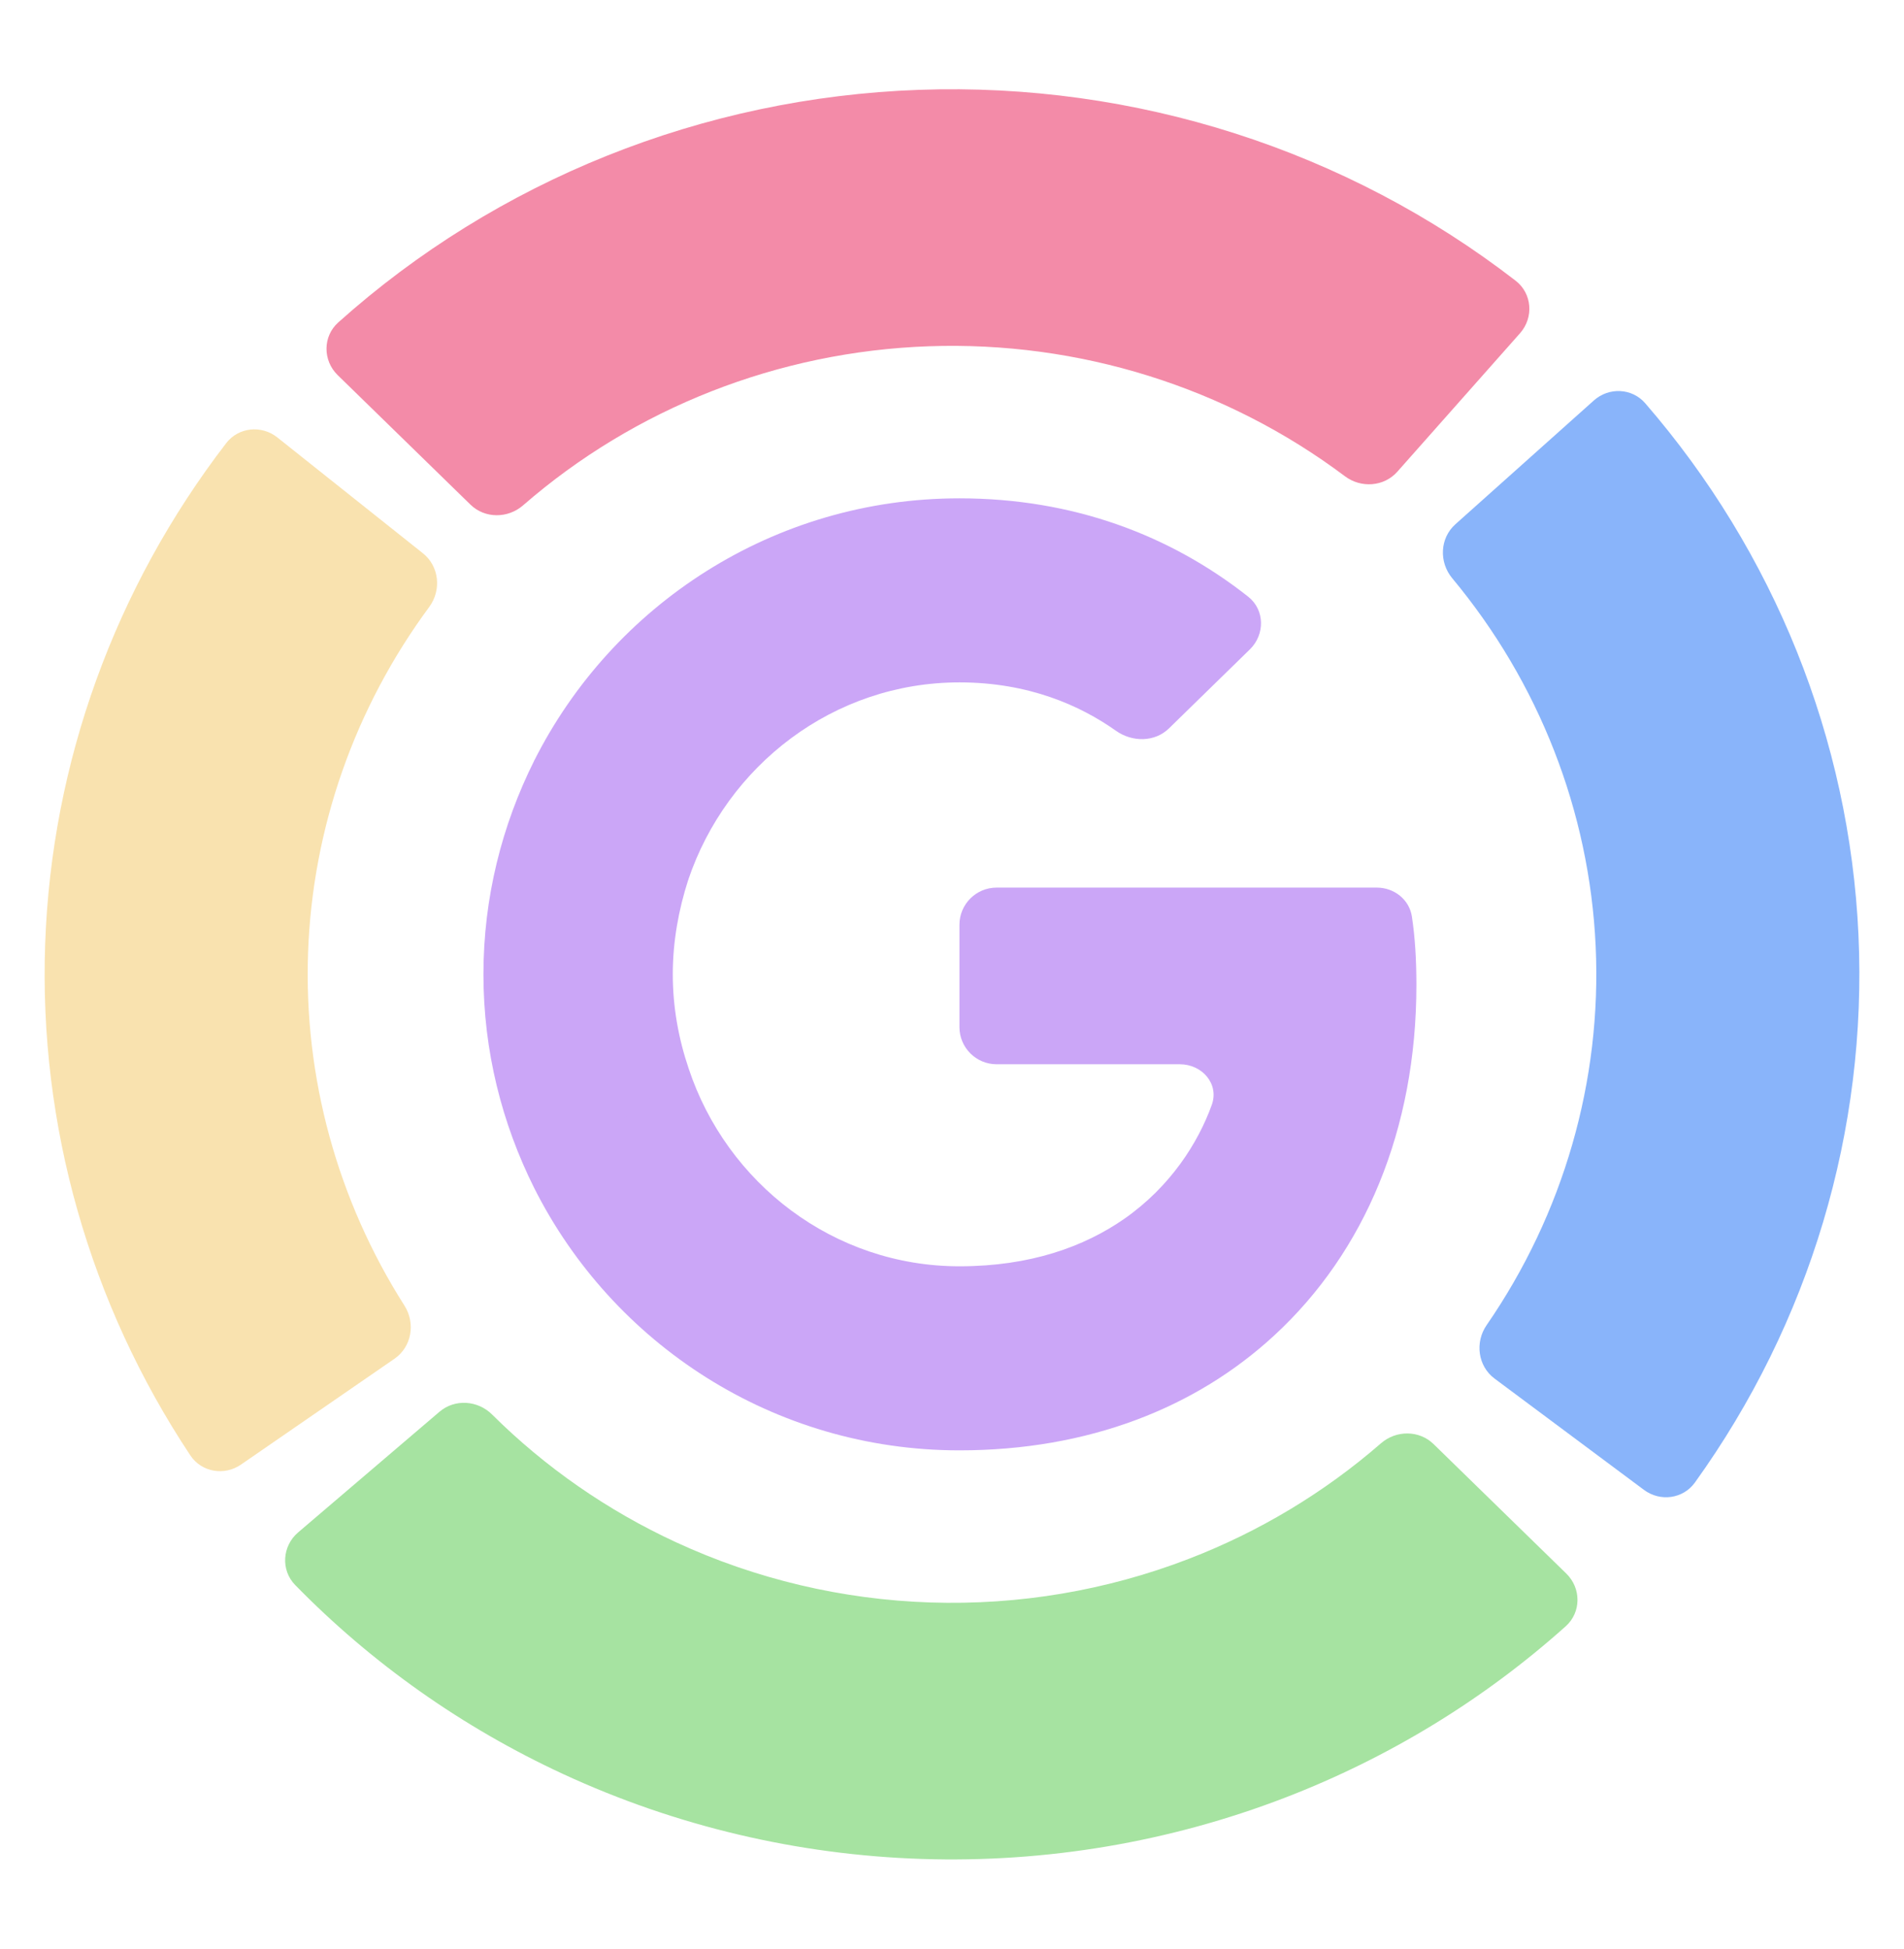 <svg width="256" height="262" viewBox="0 0 256 262" fill="none" xmlns="http://www.w3.org/2000/svg">
<path d="M190.44 132.422C190.44 128.874 190.246 125.973 189.836 123.238C189.491 120.938 187.442 119.338 185.116 119.338H134C131.238 119.338 129 121.576 129 124.338V138.089C129 140.85 131.238 143.089 134 143.089H158.632C161.631 143.089 163.946 145.731 162.928 148.552C161.074 153.689 157.358 159.533 151.186 163.853L151.067 164.648L170.066 179.366L171.382 179.498C183.471 168.333 190.44 151.906 190.44 132.422Z" fill="url(#paint0_linear)"/>
<path d="M129 195C146.279 195 160.786 189.311 171.382 179.498L151.186 163.853C145.782 167.622 138.528 170.253 129 170.253C112.075 170.253 97.711 159.089 92.591 143.658L91.84 143.722L72.085 159.01L71.826 159.729C82.35 180.635 103.968 195 129 195Z" fill="url(#paint1_linear)"/>
<path d="M92.591 143.658C91.239 139.676 90.458 135.409 90.458 131C90.458 126.591 91.24 122.324 92.52 118.342L92.484 117.494L72.481 101.96L71.826 102.271C67.489 110.946 65 120.689 65 131C65 141.311 67.489 151.053 71.826 159.729L92.591 143.658Z" fill="url(#paint2_linear)"/>
<path d="M129 91.746C138.282 91.746 145.23 94.843 150.043 98.252C152.227 99.799 155.256 99.802 157.171 97.932L168.053 87.307C170.097 85.311 170.067 81.994 167.825 80.225C157.337 71.949 144.28 67 129 67C103.968 67 82.351 81.364 71.826 102.271L92.52 118.342C97.711 102.911 112.075 91.746 129 91.746Z" fill="url(#paint3_linear)"/>
<path d="M210.597 211.567C212.609 213.529 212.615 216.771 210.522 218.646C199.515 228.507 186.732 236.32 172.804 241.685C157.267 247.669 140.634 250.477 123.938 249.934C107.243 249.392 90.839 245.511 75.744 238.531C62.215 232.276 49.995 223.652 39.686 213.101C37.722 211.091 37.945 207.857 40.082 206.033L59.092 189.809C61.156 188.048 64.238 188.266 66.162 190.179C73.296 197.271 81.666 203.09 90.894 207.356C101.612 212.312 113.26 215.068 125.116 215.453C136.971 215.838 148.782 213.845 159.815 209.595C169.316 205.936 178.067 200.671 185.67 194.055C187.717 192.274 190.806 192.262 192.748 194.156L210.597 211.567Z" fill="url(#paint4_linear)"/>
<path d="M214.299 53.842C216.321 52.034 219.426 52.162 221.202 54.213C238.557 74.254 248.668 99.37 249.877 125.668C251.087 151.96 243.325 177.854 227.885 199.328C226.3 201.532 223.217 201.938 221.04 200.316L200.953 185.351C198.701 183.673 198.285 180.477 199.88 178.165C210.209 163.189 215.377 145.334 214.543 127.214C213.71 109.09 206.923 91.757 195.257 77.742C193.46 75.582 193.588 72.359 195.682 70.487L214.299 53.842Z" fill="url(#paint5_linear)"/>
<path d="M45.402 50.434C43.39 48.471 43.384 45.229 45.477 43.354C66.819 24.235 94.496 13.11 123.567 12.079C152.641 11.047 181.076 20.185 203.787 37.746C206.009 39.465 206.238 42.698 204.375 44.801L187.881 63.417C186.082 65.448 182.999 65.659 180.829 64.031C164.869 52.052 145.078 45.839 124.852 46.556C104.627 47.273 85.354 54.87 70.329 67.945C68.282 69.726 65.193 69.738 63.251 67.844L45.402 50.434Z" fill="url(#paint6_linear)"/>
<path d="M32.396 196.916C30.161 198.457 27.093 197.938 25.591 195.676C12.046 175.27 5.21 151.267 6.073 126.894C6.935 102.517 15.455 79.028 30.416 59.58C32.07 57.429 35.164 57.122 37.287 58.812L56.866 74.393C59.064 76.142 59.377 79.35 57.709 81.61C47.705 95.156 42.014 111.325 41.421 128.085C40.828 144.843 45.361 161.355 54.382 175.541C55.888 177.91 55.355 181.086 53.044 182.68L32.396 196.916Z" fill="url(#paint7_linear)"/>
<defs>
<linearGradient id="paint0_linear" x1="127.72" y1="195" x2="127.72" y2="67" gradientUnits="userSpaceOnUse">
<stop stop-color="#cba6f7"/>
<stop offset="1" stop-color="#cba6f7"/>
</linearGradient>
<linearGradient id="paint1_linear" x1="127.72" y1="195" x2="127.72" y2="67" gradientUnits="userSpaceOnUse">
<stop stop-color="#cba6f7"/>
<stop offset="1" stop-color="#cba6f7"/>
</linearGradient>
<linearGradient id="paint2_linear" x1="127.72" y1="195" x2="127.72" y2="67" gradientUnits="userSpaceOnUse">
<stop stop-color="#cba6f7"/>
<stop offset="1" stop-color="#cba6f7"/>
</linearGradient>
<linearGradient id="paint3_linear" x1="127.72" y1="195" x2="127.72" y2="67" gradientUnits="userSpaceOnUse">
<stop stop-color="#cba6f7"/>
<stop offset="1" stop-color="#cba6f7"/>
</linearGradient>
<linearGradient id="paint4_linear" x1="207" y1="216" x2="47.5" y2="200.5" gradientUnits="userSpaceOnUse">
<stop stop-color="#a6e3a1"/>
<stop offset="1" stop-color="#a6e3a1"/>
</linearGradient>
<linearGradient id="paint5_linear" x1="209.5" y1="206" x2="204" y2="50" gradientUnits="userSpaceOnUse">
<stop stop-color="#89b4fa"/>
<stop offset="1" stop-color="#89b4fa"/>
</linearGradient>
<linearGradient id="paint6_linear" x1="53" y1="59" x2="190.5" y2="46" gradientUnits="userSpaceOnUse">
<stop stop-color="#f38ba8"/>
<stop offset="1" stop-color="#f38ba8"/>
</linearGradient>
<linearGradient id="paint7_linear" x1="50" y1="203" x2="42" y2="56.5" gradientUnits="userSpaceOnUse">
<stop stop-color="#f9e2af"/>
<stop offset="1" stop-color="#f9e2af"/>
</linearGradient>
</defs>
</svg>
